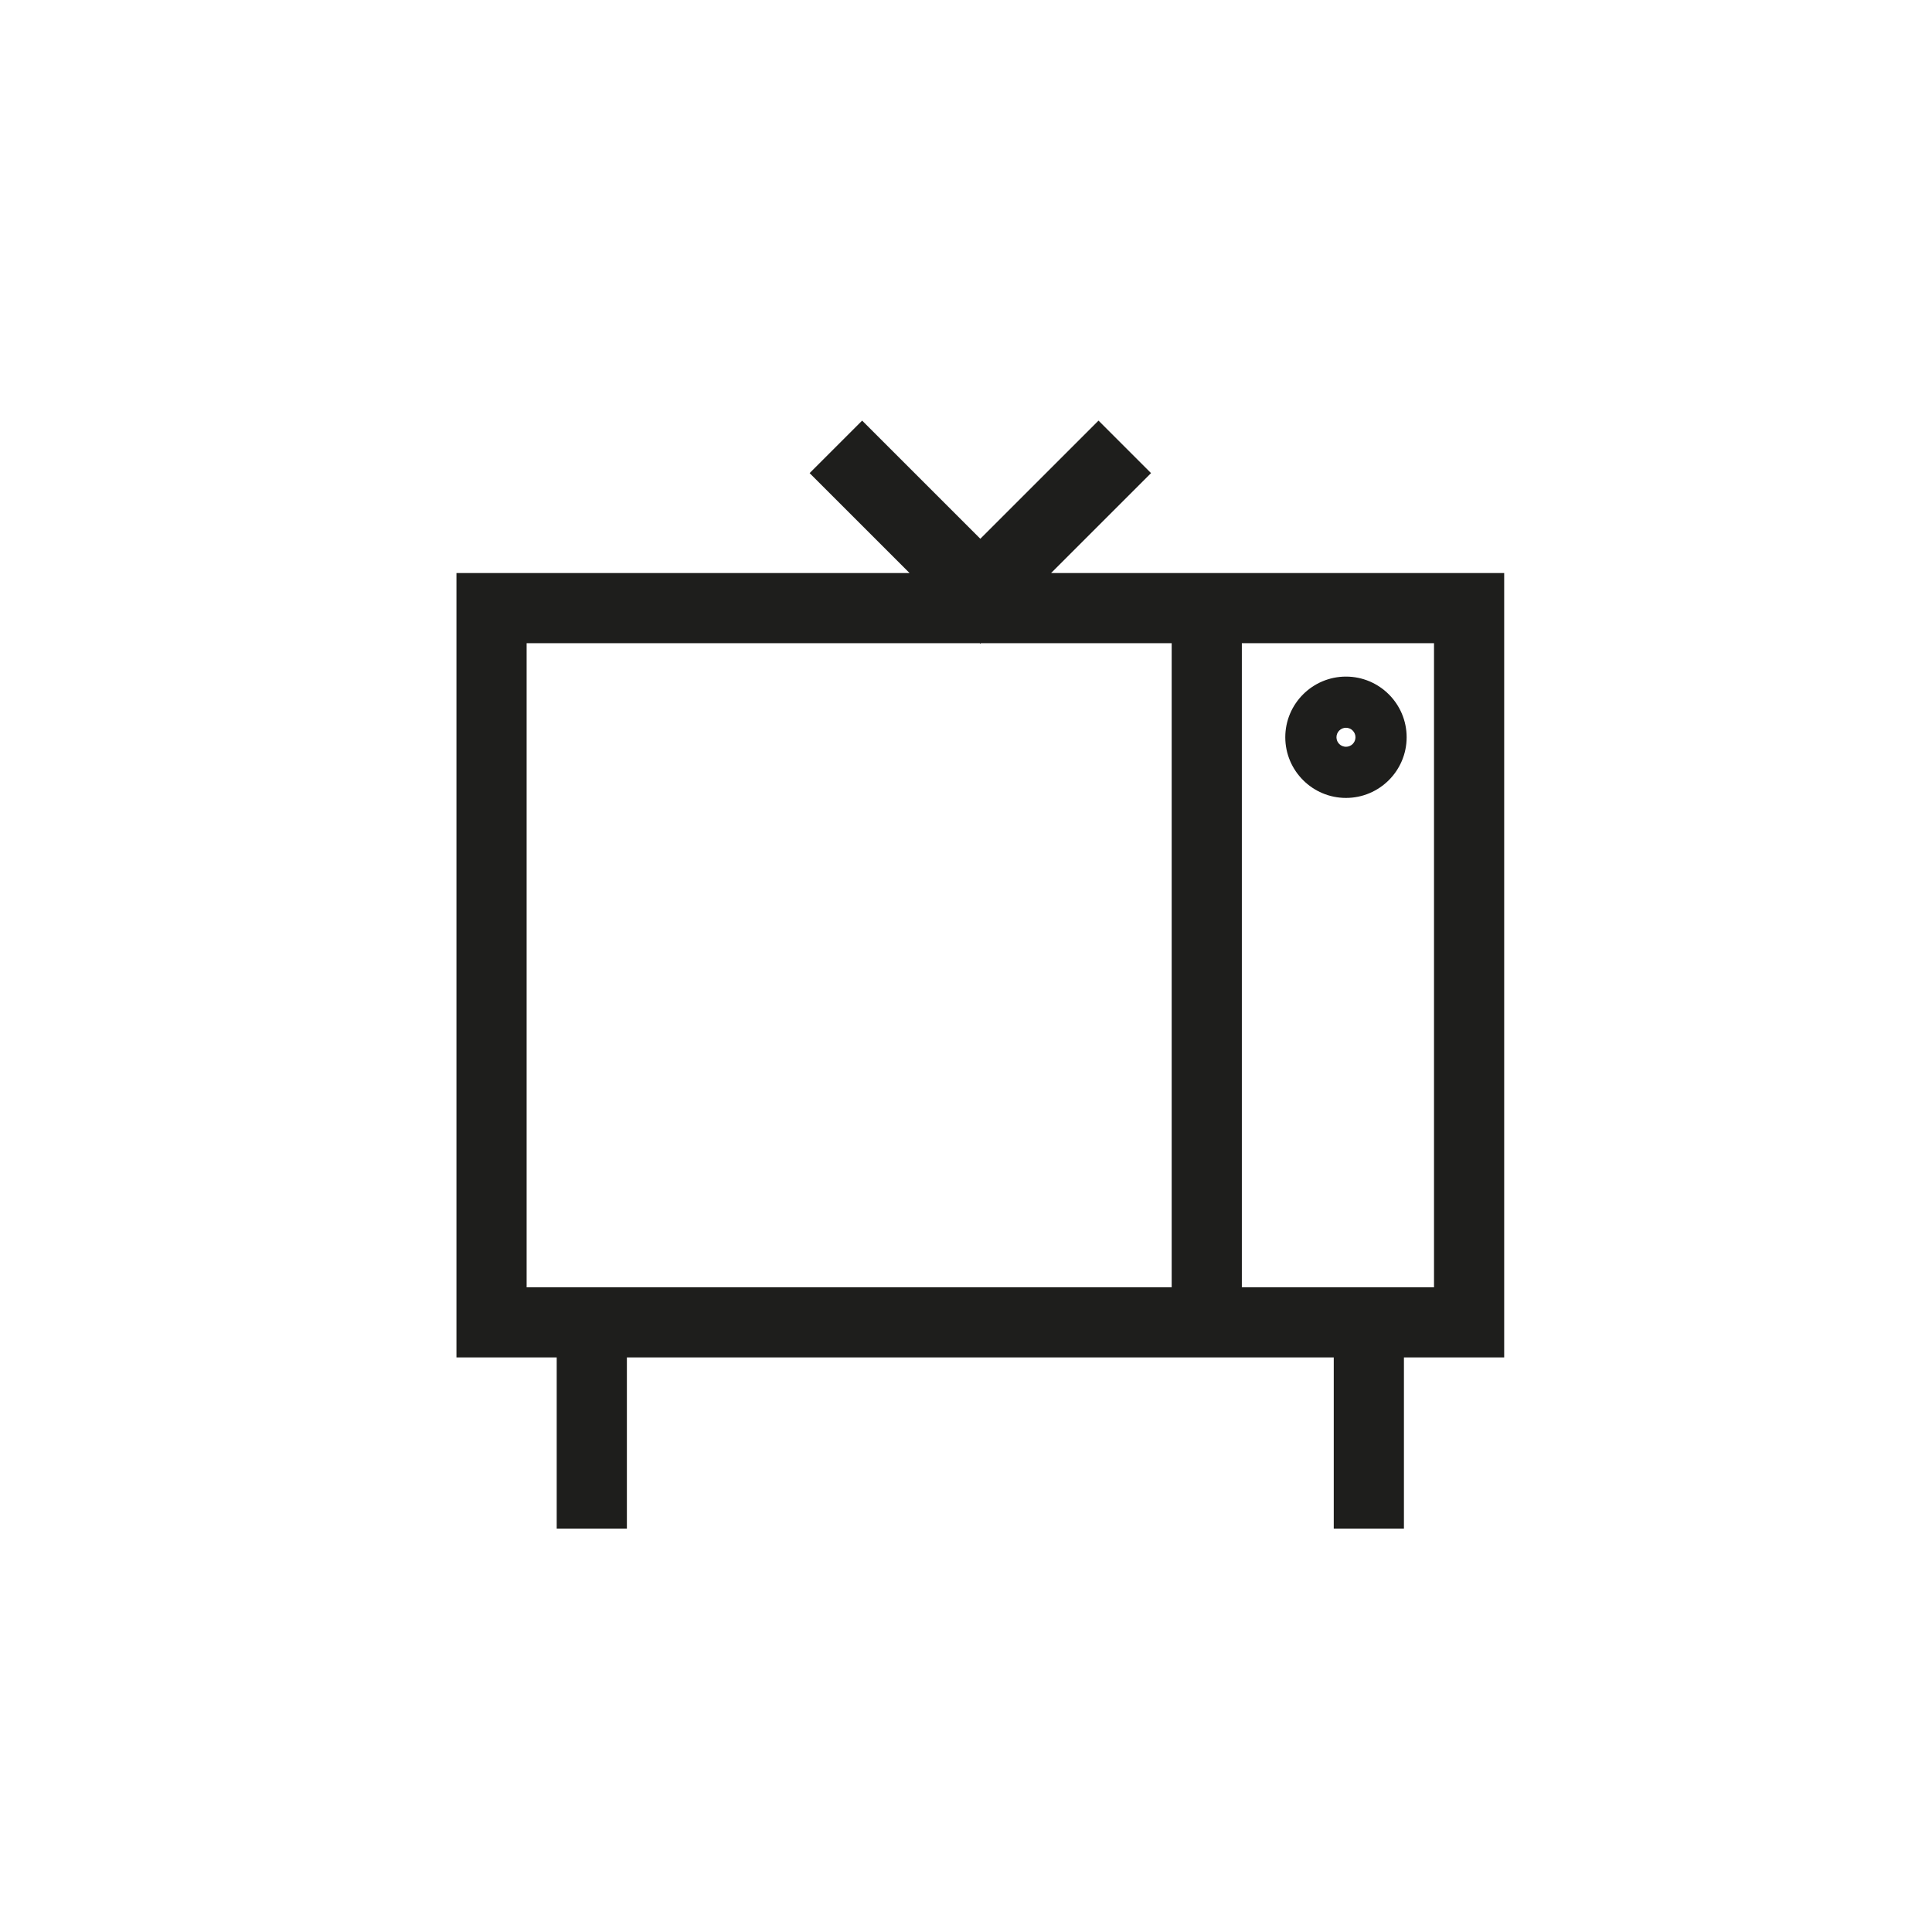 <?xml version="1.0" encoding="utf-8"?>
<!-- Generator: Adobe Illustrator 19.1.0, SVG Export Plug-In . SVG Version: 6.00 Build 0)  -->
<svg version="1.1" id="Слой_1" xmlns="http://www.w3.org/2000/svg" xmlns:xlink="http://www.w3.org/1999/xlink" x="0px" y="0px"
	 viewBox="0 0 132.5 131.689" style="enable-background:new 0 0 132.5 131.689;" xml:space="preserve">
<style type="text/css">
	.st0{fill:#1E1E1C;}
	.st1{fill:#1D1D1B;}
	.st2{fill:none;stroke:#1D1D1B;stroke-width:4;stroke-miterlimit:10;}
	.st3{fill:none;}
</style>
<g>
	<path class="st0" d="M85.168,39.307H72.087l6.853-6.853l-3.602-3.602l-8.105,8.105l-8.105-8.105l-3.602,3.602l6.853,6.853H31.304
		v53.811h6.876v11.743h4.813V93.118h42.175h6.303v11.743h4.813V93.118h6.876V39.307H85.168z M80.355,88.304H36.117V44.12h31.075
		l0.041,0.041l0.041-0.041h13.082V88.304z M98.348,88.304H85.168V44.12h13.179V88.304z"/>
	<path class="st0" d="M92.309,54.735c2.295,0,4.161-1.867,4.161-4.162c0-2.295-1.867-4.161-4.161-4.161
		c-2.295,0-4.162,1.867-4.162,4.161C88.148,52.869,90.015,54.735,92.309,54.735z M92.309,49.922c0.359,0,0.652,0.292,0.652,0.652
		c0,0.36-0.292,0.652-0.652,0.652c-0.36,0-0.652-0.292-0.652-0.652C91.657,50.214,91.95,49.922,92.309,49.922z"/>
</g>
</svg>
